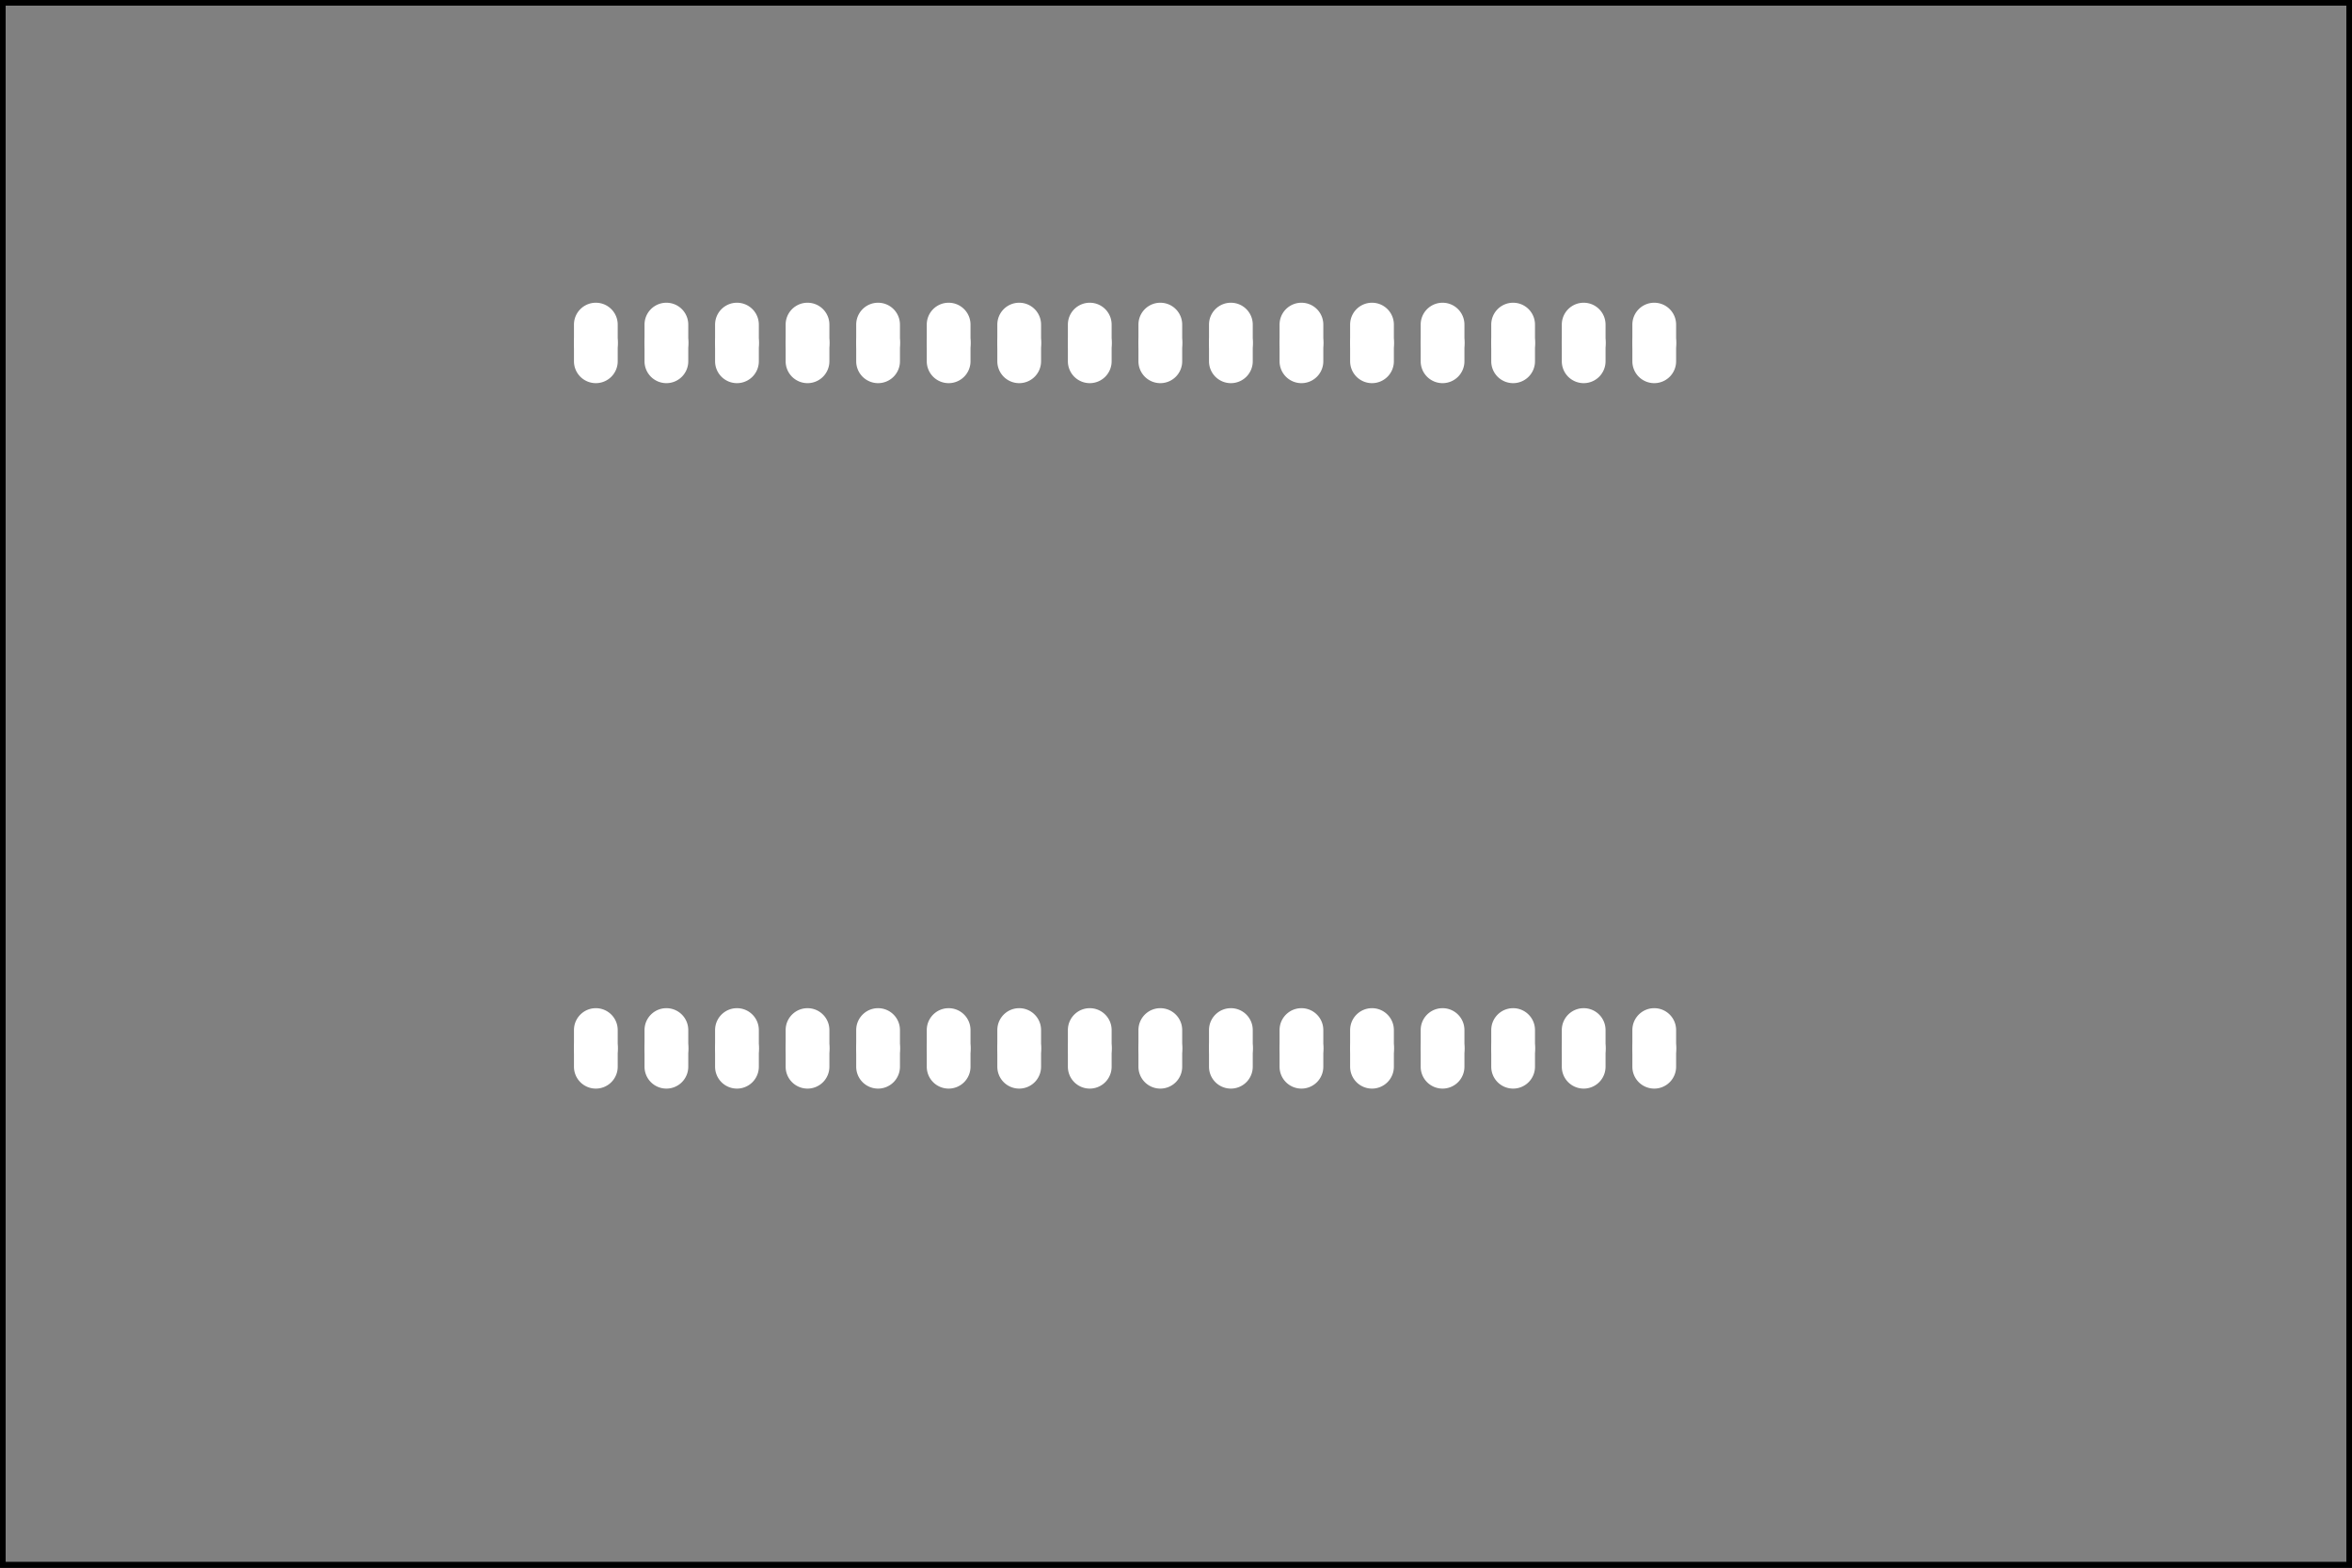 <?xml version='1.0' encoding='UTF-8' standalone='no'?>
<!-- Created with Fritzing (http://www.fritzing.org/) -->
<svg xmlns="http://www.w3.org/2000/svg" viewBox="0 0 240 160" y="0in" height="2.222in" xmlns:svg="http://www.w3.org/2000/svg" width="3.333in"  x="0in" version="1.2" baseProfile="tiny">
 <rect x="0" y="0" width="240" height="160" fill="#808080" stroke="none"/>
 <g partID="57831">
  <g id="silkscreen0">
   <rect fill="none" height="159.424" y="0.288" stroke="black" width="239.424" x="0.288" stroke-width="0.576"/>
  </g>
 </g>
 <g partID="57830">
  <g id="board">
   <rect fill="none" fill-opacity="0.5" height="159.424" y="0.288" stroke="black" id="boardoutline" width="239.424" x="0.288" stroke-width="0.5"/>
  </g>
 </g>
 <g partID="57831">
  <g id="silkscreen0">
   <rect fill="none" height="159.424" y="0.288" stroke="black" width="239.424" x="0.288" stroke-width="0.576"/>
  </g>
 </g>
 <g partID="12069670">
  <g transform="translate(53.889,20.889)">
   <g transform="matrix(1, 0, 0, 1, 3.023, 60.767)">
    <g id="copper0">
     <g gorn="0.2.0.0.0.0">
      <g gorn="0.2.0.0.0.0.0" id="EXT1">
       <g gorn="0.2.0.0.0.0.0.0" id="pin1">
        <circle fill="white" cx="3.888" r="1.512" gorn="0.2.0.0.0.0.0.0.0" stroke="white" connectorname="1" id="connector0pad" cy="25.344" stroke-width="1.44"/>
        <path d="m3.888,21.6a1.872,1.872,0,0,1,1.872,1.872l0,3.744a1.872,1.872,0,0,1,-1.872,1.872l0,0A1.872,1.872,0,0,1,2.016,27.216L2.016,23.472A1.872,1.872,0,0,1,3.888,21.6Zm-1.152,3.744a1.152,1.152,0,1,0,2.304,0,1.152,1.152,0,1,0,-2.304,0z" fill="white" gorn="0.2.0.0.0.0.0.0.1" stroke="white" id="path1" stroke-width="0.72"/>
       </g>
       <g transform="matrix(1, 0, 0, 1, 7.2, 0)">
        <g>
         <g>
          <g gorn="0.2.0.0.0.0.0.1.0.0" id="pin2">
           <circle fill="white" cx="3.888" r="1.512" gorn="0.2.0.0.0.0.0.1.0.0.0" stroke="white" connectorname="1" id="circle9" cy="25.344" stroke-width="1.44"/>
           <path d="m3.888,21.6a1.872,1.872,0,0,1,1.872,1.872l0,3.744a1.872,1.872,0,0,1,-1.872,1.872l0,0A1.872,1.872,0,0,1,2.016,27.216L2.016,23.472A1.872,1.872,0,0,1,3.888,21.6Zm-1.152,3.744a1.152,1.152,0,1,0,2.304,0,1.152,1.152,0,1,0,-2.304,0z" fill="white" gorn="0.2.0.0.0.0.0.1.0.0.1" stroke="white" id="path9" stroke-width="0.72"/>
          </g>
         </g>
        </g>
       </g>
       <g transform="matrix(1, 0, 0, 1, 14.4, 0)">
        <g>
         <g>
          <g gorn="0.2.0.0.0.0.0.2.0.0" id="pin3">
           <circle fill="white" cx="3.888" r="1.512" gorn="0.2.0.0.0.0.0.2.0.0.0" stroke="white" connectorname="1" id="circle10" cy="25.344" stroke-width="1.44"/>
           <path d="m3.888,21.6a1.872,1.872,0,0,1,1.872,1.872l0,3.744a1.872,1.872,0,0,1,-1.872,1.872l0,0A1.872,1.872,0,0,1,2.016,27.216L2.016,23.472A1.872,1.872,0,0,1,3.888,21.6Zm-1.152,3.744a1.152,1.152,0,1,0,2.304,0,1.152,1.152,0,1,0,-2.304,0z" fill="white" gorn="0.2.0.0.0.0.0.2.0.0.1" stroke="white" id="path10" stroke-width="0.72"/>
          </g>
         </g>
        </g>
       </g>
       <g transform="matrix(1, 0, 0, 1, 21.6, 0)">
        <g>
         <g>
          <g gorn="0.2.0.0.0.0.0.3.0.0" id="pin4">
           <circle fill="white" cx="3.888" r="1.512" gorn="0.2.0.0.0.0.0.3.0.0.0" stroke="white" connectorname="1" id="circle11" cy="25.344" stroke-width="1.44"/>
           <path d="m3.888,21.6a1.872,1.872,0,0,1,1.872,1.872l0,3.744a1.872,1.872,0,0,1,-1.872,1.872l0,0A1.872,1.872,0,0,1,2.016,27.216L2.016,23.472A1.872,1.872,0,0,1,3.888,21.6Zm-1.152,3.744a1.152,1.152,0,1,0,2.304,0,1.152,1.152,0,1,0,-2.304,0z" fill="white" gorn="0.2.0.0.0.0.0.3.0.0.1" stroke="white" id="path11" stroke-width="0.72"/>
          </g>
         </g>
        </g>
       </g>
       <g transform="matrix(1, 0, 0, 1, 28.8, 0)">
        <g>
         <g>
          <g gorn="0.2.0.0.0.0.0.4.0.0" id="pin5">
           <circle fill="white" cx="3.888" r="1.512" gorn="0.2.0.0.0.0.0.4.0.0.0" stroke="white" connectorname="1" id="circle12" cy="25.344" stroke-width="1.44"/>
           <path d="m3.888,21.6a1.872,1.872,0,0,1,1.872,1.872l0,3.744a1.872,1.872,0,0,1,-1.872,1.872l0,0A1.872,1.872,0,0,1,2.016,27.216L2.016,23.472A1.872,1.872,0,0,1,3.888,21.6Zm-1.152,3.744a1.152,1.152,0,1,0,2.304,0,1.152,1.152,0,1,0,-2.304,0z" fill="white" gorn="0.2.0.0.0.0.0.4.0.0.1" stroke="white" id="path12" stroke-width="0.72"/>
          </g>
         </g>
        </g>
       </g>
       <g transform="matrix(1, 0, 0, 1, 36, 0)">
        <g>
         <g>
          <g gorn="0.2.0.0.0.0.0.5.0.0" id="pin6">
           <circle fill="white" cx="3.888" r="1.512" gorn="0.2.0.0.0.0.0.5.0.0.0" stroke="white" connectorname="1" id="circle13" cy="25.344" stroke-width="1.44"/>
           <path d="m3.888,21.6a1.872,1.872,0,0,1,1.872,1.872l0,3.744a1.872,1.872,0,0,1,-1.872,1.872l0,0A1.872,1.872,0,0,1,2.016,27.216L2.016,23.472A1.872,1.872,0,0,1,3.888,21.6Zm-1.152,3.744a1.152,1.152,0,1,0,2.304,0,1.152,1.152,0,1,0,-2.304,0z" fill="white" gorn="0.2.0.0.0.0.0.5.0.0.1" stroke="white" id="path13" stroke-width="0.72"/>
          </g>
         </g>
        </g>
       </g>
       <g transform="matrix(1, 0, 0, 1, 43.2, 0)">
        <g>
         <g>
          <g gorn="0.2.0.0.0.0.0.6.0.0" id="pin7">
           <circle fill="white" cx="3.888" r="1.512" gorn="0.2.0.0.0.0.0.6.0.0.0" stroke="white" connectorname="1" id="circle14" cy="25.344" stroke-width="1.44"/>
           <path d="m3.888,21.6a1.872,1.872,0,0,1,1.872,1.872l0,3.744a1.872,1.872,0,0,1,-1.872,1.872l0,0A1.872,1.872,0,0,1,2.016,27.216L2.016,23.472A1.872,1.872,0,0,1,3.888,21.6Zm-1.152,3.744a1.152,1.152,0,1,0,2.304,0,1.152,1.152,0,1,0,-2.304,0z" fill="white" gorn="0.2.0.0.0.0.0.6.0.0.1" stroke="white" id="path14" stroke-width="0.72"/>
          </g>
         </g>
        </g>
       </g>
       <g transform="matrix(1, 0, 0, 1, 50.4, 0)">
        <g>
         <g>
          <g gorn="0.2.0.0.0.0.0.7.0.0" id="pin8">
           <circle fill="white" cx="3.888" r="1.512" gorn="0.2.0.0.0.0.0.7.0.0.0" stroke="white" connectorname="1" id="circle15" cy="25.344" stroke-width="1.44"/>
           <path d="m3.888,21.6a1.872,1.872,0,0,1,1.872,1.872l0,3.744a1.872,1.872,0,0,1,-1.872,1.872l0,0A1.872,1.872,0,0,1,2.016,27.216L2.016,23.472A1.872,1.872,0,0,1,3.888,21.6Zm-1.152,3.744a1.152,1.152,0,1,0,2.304,0,1.152,1.152,0,1,0,-2.304,0z" fill="white" gorn="0.2.0.0.0.0.0.7.0.0.1" stroke="white" id="path15" stroke-width="0.72"/>
          </g>
         </g>
        </g>
       </g>
       <g transform="matrix(1, 0, 0, 1, 57.6, 0)">
        <g>
         <g>
          <g gorn="0.2.0.0.0.0.0.8.0.0" id="pin9">
           <circle fill="white" cx="3.888" r="1.512" gorn="0.2.0.0.0.0.0.8.0.0.0" stroke="white" connectorname="1" id="circle16" cy="25.344" stroke-width="1.44"/>
           <path d="m3.888,21.6a1.872,1.872,0,0,1,1.872,1.872l0,3.744a1.872,1.872,0,0,1,-1.872,1.872l0,0A1.872,1.872,0,0,1,2.016,27.216L2.016,23.472A1.872,1.872,0,0,1,3.888,21.6Zm-1.152,3.744a1.152,1.152,0,1,0,2.304,0,1.152,1.152,0,1,0,-2.304,0z" fill="white" gorn="0.2.0.0.0.0.0.8.0.0.1" stroke="white" id="path16" stroke-width="0.72"/>
          </g>
         </g>
        </g>
       </g>
       <g transform="matrix(1, 0, 0, 1, 64.8, 0)">
        <g>
         <g>
          <g gorn="0.2.0.0.0.0.0.9.0.0" id="pin10">
           <circle fill="white" cx="3.888" r="1.512" gorn="0.2.0.0.0.0.0.9.0.0.0" stroke="white" connectorname="1" id="circle17" cy="25.344" stroke-width="1.44"/>
           <path d="m3.888,21.6a1.872,1.872,0,0,1,1.872,1.872l0,3.744a1.872,1.872,0,0,1,-1.872,1.872l0,0A1.872,1.872,0,0,1,2.016,27.216L2.016,23.472A1.872,1.872,0,0,1,3.888,21.6Zm-1.152,3.744a1.152,1.152,0,1,0,2.304,0,1.152,1.152,0,1,0,-2.304,0z" fill="white" gorn="0.2.0.0.0.0.0.9.0.0.1" stroke="white" id="path17" stroke-width="0.72"/>
          </g>
         </g>
        </g>
       </g>
       <g transform="matrix(1, 0, 0, 1, 72, 0)">
        <g>
         <g>
          <g gorn="0.2.0.0.0.0.0.10.0.0" id="pin11">
           <circle fill="white" cx="3.888" r="1.512" gorn="0.2.0.0.0.0.0.10.0.0.0" stroke="white" connectorname="1" id="circle18" cy="25.344" stroke-width="1.44"/>
           <path d="m3.888,21.6a1.872,1.872,0,0,1,1.872,1.872l0,3.744a1.872,1.872,0,0,1,-1.872,1.872l0,0A1.872,1.872,0,0,1,2.016,27.216L2.016,23.472A1.872,1.872,0,0,1,3.888,21.6Zm-1.152,3.744a1.152,1.152,0,1,0,2.304,0,1.152,1.152,0,1,0,-2.304,0z" fill="white" gorn="0.2.0.0.0.0.0.10.0.0.1" stroke="white" id="path18" stroke-width="0.72"/>
          </g>
         </g>
        </g>
       </g>
       <g transform="matrix(1, 0, 0, 1, 79.2, 0)">
        <g>
         <g>
          <g gorn="0.2.0.0.0.0.0.11.0.0" id="pin12">
           <circle fill="white" cx="3.888" r="1.512" gorn="0.2.0.0.0.0.0.11.0.0.0" stroke="white" connectorname="1" id="circle19" cy="25.344" stroke-width="1.44"/>
           <path d="m3.888,21.6a1.872,1.872,0,0,1,1.872,1.872l0,3.744a1.872,1.872,0,0,1,-1.872,1.872l0,0A1.872,1.872,0,0,1,2.016,27.216L2.016,23.472A1.872,1.872,0,0,1,3.888,21.6Zm-1.152,3.744a1.152,1.152,0,1,0,2.304,0,1.152,1.152,0,1,0,-2.304,0z" fill="white" gorn="0.2.0.0.0.0.0.11.0.0.1" stroke="white" id="path19" stroke-width="0.72"/>
          </g>
         </g>
        </g>
       </g>
       <g transform="matrix(1, 0, 0, 1, 86.4, 0)">
        <g>
         <g>
          <g gorn="0.2.0.0.0.0.0.12.0.0" id="pin13">
           <circle fill="white" cx="3.888" r="1.512" gorn="0.2.0.0.0.0.0.12.0.0.0" stroke="white" connectorname="1" id="circle20" cy="25.344" stroke-width="1.44"/>
           <path d="m3.888,21.6a1.872,1.872,0,0,1,1.872,1.872l0,3.744a1.872,1.872,0,0,1,-1.872,1.872l0,0A1.872,1.872,0,0,1,2.016,27.216L2.016,23.472A1.872,1.872,0,0,1,3.888,21.6Zm-1.152,3.744a1.152,1.152,0,1,0,2.304,0,1.152,1.152,0,1,0,-2.304,0z" fill="white" gorn="0.2.0.0.0.0.0.12.0.0.1" stroke="white" id="path20" stroke-width="0.72"/>
          </g>
         </g>
        </g>
       </g>
       <g transform="matrix(1, 0, 0, 1, 93.6, 0)">
        <g>
         <g>
          <g gorn="0.2.0.0.0.0.0.13.0.0" id="pin14">
           <circle fill="white" cx="3.888" r="1.512" gorn="0.2.0.0.0.0.0.13.0.0.0" stroke="white" connectorname="1" id="circle21" cy="25.344" stroke-width="1.44"/>
           <path d="m3.888,21.6a1.872,1.872,0,0,1,1.872,1.872l0,3.744a1.872,1.872,0,0,1,-1.872,1.872l0,0A1.872,1.872,0,0,1,2.016,27.216L2.016,23.472A1.872,1.872,0,0,1,3.888,21.6Zm-1.152,3.744a1.152,1.152,0,1,0,2.304,0,1.152,1.152,0,1,0,-2.304,0z" fill="white" gorn="0.2.0.0.0.0.0.13.0.0.1" stroke="white" id="path21" stroke-width="0.72"/>
          </g>
         </g>
        </g>
       </g>
       <g transform="matrix(1, 0, 0, 1, 100.8, 0)">
        <g>
         <g>
          <g gorn="0.2.0.0.0.0.0.14.0.0" id="pin15">
           <circle fill="white" cx="3.888" r="1.512" gorn="0.2.0.0.0.0.0.14.0.0.0" stroke="white" connectorname="1" id="circle22" cy="25.344" stroke-width="1.44"/>
           <path d="m3.888,21.6a1.872,1.872,0,0,1,1.872,1.872l0,3.744a1.872,1.872,0,0,1,-1.872,1.872l0,0A1.872,1.872,0,0,1,2.016,27.216L2.016,23.472A1.872,1.872,0,0,1,3.888,21.6Zm-1.152,3.744a1.152,1.152,0,1,0,2.304,0,1.152,1.152,0,1,0,-2.304,0z" fill="white" gorn="0.2.0.0.0.0.0.14.0.0.1" stroke="white" id="path22" stroke-width="0.72"/>
          </g>
         </g>
        </g>
       </g>
       <g transform="matrix(1, 0, 0, 1, 108, 0)">
        <g>
         <g>
          <g gorn="0.2.0.0.0.0.0.15.0.0" id="pin16">
           <circle fill="white" cx="3.888" r="1.512" gorn="0.2.0.0.0.0.0.15.0.0.0" stroke="white" connectorname="1" id="circle23" cy="25.344" stroke-width="1.44"/>
           <path d="m3.888,21.6a1.872,1.872,0,0,1,1.872,1.872l0,3.744a1.872,1.872,0,0,1,-1.872,1.872l0,0A1.872,1.872,0,0,1,2.016,27.216L2.016,23.472A1.872,1.872,0,0,1,3.888,21.6Zm-1.152,3.744a1.152,1.152,0,1,0,2.304,0,1.152,1.152,0,1,0,-2.304,0z" fill="white" gorn="0.2.0.0.0.0.0.15.0.0.1" stroke="white" id="path23" stroke-width="0.72"/>
          </g>
         </g>
        </g>
       </g>
      </g>
      <g transform="matrix(1, 0, 0, 1, 0, 7.201)">
       <g>
        <g>
         <g gorn="0.2.0.0.0.0.1.0.0" id="EXT2">
          <g transform="matrix(1, 0, 0, 1, 0, -79.2)">
           <g>
            <g>
             <g gorn="0.2.0.0.0.0.1.0.0.0.0.0" id="pin32">
              <circle fill="white" cx="3.888" r="1.512" gorn="0.2.0.0.0.0.1.0.0.0.0.0.0" stroke="white" connectorname="1" id="circle39" cy="25.344" stroke-width="1.44"/>
              <path d="m3.888,21.6a1.872,1.872,0,0,1,1.872,1.872l0,3.744a1.872,1.872,0,0,1,-1.872,1.872l0,0A1.872,1.872,0,0,1,2.016,27.216L2.016,23.472A1.872,1.872,0,0,1,3.888,21.6Zm-1.152,3.744a1.152,1.152,0,1,0,2.304,0,1.152,1.152,0,1,0,-2.304,0z" fill="white" gorn="0.2.0.0.0.0.1.0.0.0.0.0.1" stroke="white" id="path39" stroke-width="0.72"/>
             </g>
            </g>
           </g>
          </g>
          <g transform="matrix(1, 0, 0, 1, 7.2, -79.2)">
           <g>
            <g>
             <g gorn="0.2.0.0.0.0.1.0.0.1.0.0" id="pin31">
              <circle fill="white" cx="3.888" r="1.512" gorn="0.2.0.0.0.0.1.0.0.1.0.0.0" stroke="white" connectorname="1" id="circle40" cy="25.344" stroke-width="1.44"/>
              <path d="m3.888,21.6a1.872,1.872,0,0,1,1.872,1.872l0,3.744a1.872,1.872,0,0,1,-1.872,1.872l0,0A1.872,1.872,0,0,1,2.016,27.216L2.016,23.472A1.872,1.872,0,0,1,3.888,21.6Zm-1.152,3.744a1.152,1.152,0,1,0,2.304,0,1.152,1.152,0,1,0,-2.304,0z" fill="white" gorn="0.2.0.0.0.0.1.0.0.1.0.0.1" stroke="white" id="path40" stroke-width="0.72"/>
             </g>
            </g>
           </g>
          </g>
          <g transform="matrix(1, 0, 0, 1, 14.4, -79.2)">
           <g>
            <g>
             <g gorn="0.2.0.0.0.0.1.0.0.2.0.0" id="pin30">
              <circle fill="white" cx="3.888" r="1.512" gorn="0.2.0.0.0.0.1.0.0.2.0.0.0" stroke="white" connectorname="1" id="circle41" cy="25.344" stroke-width="1.44"/>
              <path d="m3.888,21.6a1.872,1.872,0,0,1,1.872,1.872l0,3.744a1.872,1.872,0,0,1,-1.872,1.872l0,0A1.872,1.872,0,0,1,2.016,27.216L2.016,23.472A1.872,1.872,0,0,1,3.888,21.6Zm-1.152,3.744a1.152,1.152,0,1,0,2.304,0,1.152,1.152,0,1,0,-2.304,0z" fill="white" gorn="0.2.0.0.0.0.1.0.0.2.0.0.1" stroke="white" id="path41" stroke-width="0.72"/>
             </g>
            </g>
           </g>
          </g>
          <g transform="matrix(1, 0, 0, 1, 21.6, -79.2)">
           <g>
            <g>
             <g gorn="0.2.0.0.0.0.1.0.0.3.0.0" id="pin29">
              <circle fill="white" cx="3.888" r="1.512" gorn="0.2.0.0.0.0.1.0.0.3.0.0.0" stroke="white" connectorname="1" id="circle42" cy="25.344" stroke-width="1.44"/>
              <path d="m3.888,21.6a1.872,1.872,0,0,1,1.872,1.872l0,3.744a1.872,1.872,0,0,1,-1.872,1.872l0,0A1.872,1.872,0,0,1,2.016,27.216L2.016,23.472A1.872,1.872,0,0,1,3.888,21.6Zm-1.152,3.744a1.152,1.152,0,1,0,2.304,0,1.152,1.152,0,1,0,-2.304,0z" fill="white" gorn="0.2.0.0.0.0.1.0.0.3.0.0.1" stroke="white" id="path42" stroke-width="0.72"/>
             </g>
            </g>
           </g>
          </g>
          <g transform="matrix(1, 0, 0, 1, 28.8, -79.2)">
           <g>
            <g>
             <g gorn="0.2.0.0.0.0.1.0.0.4.0.0" id="pin28">
              <circle fill="white" cx="3.888" r="1.512" gorn="0.2.0.0.0.0.1.0.0.4.0.0.0" stroke="white" connectorname="1" id="circle43" cy="25.344" stroke-width="1.44"/>
              <path d="m3.888,21.6a1.872,1.872,0,0,1,1.872,1.872l0,3.744a1.872,1.872,0,0,1,-1.872,1.872l0,0A1.872,1.872,0,0,1,2.016,27.216L2.016,23.472A1.872,1.872,0,0,1,3.888,21.6Zm-1.152,3.744a1.152,1.152,0,1,0,2.304,0,1.152,1.152,0,1,0,-2.304,0z" fill="white" gorn="0.2.0.0.0.0.1.0.0.4.0.0.1" stroke="white" id="path43" stroke-width="0.72"/>
             </g>
            </g>
           </g>
          </g>
          <g transform="matrix(1, 0, 0, 1, 36, -79.2)">
           <g>
            <g>
             <g gorn="0.2.0.0.0.0.1.0.0.5.0.0" id="pin27">
              <circle fill="white" cx="3.888" r="1.512" gorn="0.2.0.0.0.0.1.0.0.5.0.0.0" stroke="white" connectorname="1" id="circle44" cy="25.344" stroke-width="1.44"/>
              <path d="m3.888,21.6a1.872,1.872,0,0,1,1.872,1.872l0,3.744a1.872,1.872,0,0,1,-1.872,1.872l0,0A1.872,1.872,0,0,1,2.016,27.216L2.016,23.472A1.872,1.872,0,0,1,3.888,21.6Zm-1.152,3.744a1.152,1.152,0,1,0,2.304,0,1.152,1.152,0,1,0,-2.304,0z" fill="white" gorn="0.2.0.0.0.0.1.0.0.5.0.0.1" stroke="white" id="path44" stroke-width="0.72"/>
             </g>
            </g>
           </g>
          </g>
          <g transform="matrix(1, 0, 0, 1, 43.2, -79.2)">
           <g>
            <g>
             <g gorn="0.2.0.0.0.0.1.0.0.6.0.0" id="pin26">
              <circle fill="white" cx="3.888" r="1.512" gorn="0.2.0.0.0.0.1.0.0.6.0.0.0" stroke="white" connectorname="1" id="circle45" cy="25.344" stroke-width="1.44"/>
              <path d="m3.888,21.6a1.872,1.872,0,0,1,1.872,1.872l0,3.744a1.872,1.872,0,0,1,-1.872,1.872l0,0A1.872,1.872,0,0,1,2.016,27.216L2.016,23.472A1.872,1.872,0,0,1,3.888,21.6Zm-1.152,3.744a1.152,1.152,0,1,0,2.304,0,1.152,1.152,0,1,0,-2.304,0z" fill="white" gorn="0.2.0.0.0.0.1.0.0.6.0.0.1" stroke="white" id="path45" stroke-width="0.72"/>
             </g>
            </g>
           </g>
          </g>
          <g transform="matrix(1, 0, 0, 1, 50.4, -79.2)">
           <g>
            <g>
             <g gorn="0.2.0.0.0.0.1.0.0.7.0.0" id="pin25">
              <circle fill="white" cx="3.888" r="1.512" gorn="0.2.0.0.0.0.1.0.0.7.0.0.0" stroke="white" connectorname="1" id="circle46" cy="25.344" stroke-width="1.44"/>
              <path d="m3.888,21.6a1.872,1.872,0,0,1,1.872,1.872l0,3.744a1.872,1.872,0,0,1,-1.872,1.872l0,0A1.872,1.872,0,0,1,2.016,27.216L2.016,23.472A1.872,1.872,0,0,1,3.888,21.6Zm-1.152,3.744a1.152,1.152,0,1,0,2.304,0,1.152,1.152,0,1,0,-2.304,0z" fill="white" gorn="0.2.0.0.0.0.1.0.0.7.0.0.1" stroke="white" id="path46" stroke-width="0.72"/>
             </g>
            </g>
           </g>
          </g>
          <g transform="matrix(1, 0, 0, 1, 57.6, -79.2)">
           <g>
            <g>
             <g gorn="0.2.0.0.0.0.1.0.0.8.0.0" id="pin24">
              <circle fill="white" cx="3.888" r="1.512" gorn="0.2.0.0.0.0.1.0.0.8.0.0.0" stroke="white" connectorname="1" id="circle47" cy="25.344" stroke-width="1.44"/>
              <path d="m3.888,21.6a1.872,1.872,0,0,1,1.872,1.872l0,3.744a1.872,1.872,0,0,1,-1.872,1.872l0,0A1.872,1.872,0,0,1,2.016,27.216L2.016,23.472A1.872,1.872,0,0,1,3.888,21.6Zm-1.152,3.744a1.152,1.152,0,1,0,2.304,0,1.152,1.152,0,1,0,-2.304,0z" fill="white" gorn="0.2.0.0.0.0.1.0.0.8.0.0.1" stroke="white" id="path47" stroke-width="0.72"/>
             </g>
            </g>
           </g>
          </g>
          <g transform="matrix(1, 0, 0, 1, 64.8, -79.2)">
           <g>
            <g>
             <g gorn="0.2.0.0.0.0.1.0.0.9.0.0" id="pin23">
              <circle fill="white" cx="3.888" r="1.512" gorn="0.2.0.0.0.0.1.0.0.9.0.0.0" stroke="white" connectorname="1" id="circle48" cy="25.344" stroke-width="1.44"/>
              <path d="m3.888,21.6a1.872,1.872,0,0,1,1.872,1.872l0,3.744a1.872,1.872,0,0,1,-1.872,1.872l0,0A1.872,1.872,0,0,1,2.016,27.216L2.016,23.472A1.872,1.872,0,0,1,3.888,21.6Zm-1.152,3.744a1.152,1.152,0,1,0,2.304,0,1.152,1.152,0,1,0,-2.304,0z" fill="white" gorn="0.2.0.0.0.0.1.0.0.9.0.0.1" stroke="white" id="path48" stroke-width="0.72"/>
             </g>
            </g>
           </g>
          </g>
          <g transform="matrix(1, 0, 0, 1, 72, -79.2)">
           <g>
            <g>
             <g gorn="0.2.0.0.0.0.1.0.0.10.0.0" id="pin22">
              <circle fill="white" cx="3.888" r="1.512" gorn="0.2.0.0.0.0.1.0.0.10.0.0.0" stroke="white" connectorname="1" id="circle49" cy="25.344" stroke-width="1.44"/>
              <path d="m3.888,21.6a1.872,1.872,0,0,1,1.872,1.872l0,3.744a1.872,1.872,0,0,1,-1.872,1.872l0,0A1.872,1.872,0,0,1,2.016,27.216L2.016,23.472A1.872,1.872,0,0,1,3.888,21.6Zm-1.152,3.744a1.152,1.152,0,1,0,2.304,0,1.152,1.152,0,1,0,-2.304,0z" fill="white" gorn="0.2.0.0.0.0.1.0.0.10.0.0.1" stroke="white" id="path49" stroke-width="0.72"/>
             </g>
            </g>
           </g>
          </g>
          <g transform="matrix(1, 0, 0, 1, 79.2, -79.2)">
           <g>
            <g>
             <g gorn="0.2.0.0.0.0.1.0.0.11.0.0" id="pin21">
              <circle fill="white" cx="3.888" r="1.512" gorn="0.2.0.0.0.0.1.0.0.11.0.0.0" stroke="white" connectorname="1" id="circle50" cy="25.344" stroke-width="1.44"/>
              <path d="m3.888,21.6a1.872,1.872,0,0,1,1.872,1.872l0,3.744a1.872,1.872,0,0,1,-1.872,1.872l0,0A1.872,1.872,0,0,1,2.016,27.216L2.016,23.472A1.872,1.872,0,0,1,3.888,21.6Zm-1.152,3.744a1.152,1.152,0,1,0,2.304,0,1.152,1.152,0,1,0,-2.304,0z" fill="white" gorn="0.2.0.0.0.0.1.0.0.11.0.0.1" stroke="white" id="path50" stroke-width="0.72"/>
             </g>
            </g>
           </g>
          </g>
          <g transform="matrix(1, 0, 0, 1, 86.4, -79.2)">
           <g>
            <g>
             <g gorn="0.2.0.0.0.0.1.0.0.12.0.0" id="pin20">
              <circle fill="white" cx="3.888" r="1.512" gorn="0.2.0.0.0.0.1.0.0.12.0.0.0" stroke="white" connectorname="1" id="circle51" cy="25.344" stroke-width="1.44"/>
              <path d="m3.888,21.6a1.872,1.872,0,0,1,1.872,1.872l0,3.744a1.872,1.872,0,0,1,-1.872,1.872l0,0A1.872,1.872,0,0,1,2.016,27.216L2.016,23.472A1.872,1.872,0,0,1,3.888,21.6Zm-1.152,3.744a1.152,1.152,0,1,0,2.304,0,1.152,1.152,0,1,0,-2.304,0z" fill="white" gorn="0.2.0.0.0.0.1.0.0.12.0.0.1" stroke="white" id="path51" stroke-width="0.72"/>
             </g>
            </g>
           </g>
          </g>
          <g transform="matrix(1, 0, 0, 1, 93.6, -79.2)">
           <g>
            <g>
             <g gorn="0.2.0.0.0.0.1.0.0.13.0.0" id="pin19">
              <circle fill="white" cx="3.888" r="1.512" gorn="0.2.0.0.0.0.1.0.0.13.0.0.0" stroke="white" connectorname="1" id="circle52" cy="25.344" stroke-width="1.44"/>
              <path d="m3.888,21.6a1.872,1.872,0,0,1,1.872,1.872l0,3.744a1.872,1.872,0,0,1,-1.872,1.872l0,0A1.872,1.872,0,0,1,2.016,27.216L2.016,23.472A1.872,1.872,0,0,1,3.888,21.6Zm-1.152,3.744a1.152,1.152,0,1,0,2.304,0,1.152,1.152,0,1,0,-2.304,0z" fill="white" gorn="0.2.0.0.0.0.1.0.0.13.0.0.1" stroke="white" id="path52" stroke-width="0.72"/>
             </g>
            </g>
           </g>
          </g>
          <g transform="matrix(1, 0, 0, 1, 100.8, -79.2)">
           <g>
            <g>
             <g gorn="0.2.0.0.0.0.1.0.0.14.0.0" id="pin18">
              <circle fill="white" cx="3.888" r="1.512" gorn="0.2.0.0.0.0.1.0.0.14.0.0.0" stroke="white" connectorname="1" id="circle53" cy="25.344" stroke-width="1.44"/>
              <path d="m3.888,21.6a1.872,1.872,0,0,1,1.872,1.872l0,3.744a1.872,1.872,0,0,1,-1.872,1.872l0,0A1.872,1.872,0,0,1,2.016,27.216L2.016,23.472A1.872,1.872,0,0,1,3.888,21.6Zm-1.152,3.744a1.152,1.152,0,1,0,2.304,0,1.152,1.152,0,1,0,-2.304,0z" fill="white" gorn="0.2.0.0.0.0.1.0.0.14.0.0.1" stroke="white" id="path53" stroke-width="0.72"/>
             </g>
            </g>
           </g>
          </g>
          <g transform="matrix(1, 0, 0, 1, 108, -79.2)">
           <g>
            <g>
             <g gorn="0.2.0.0.0.0.1.0.0.15.0.0" id="pin17">
              <circle fill="white" cx="3.888" r="1.512" gorn="0.2.0.0.0.0.1.0.0.15.0.0.0" stroke="white" connectorname="1" id="circle54" cy="25.344" stroke-width="1.44"/>
              <path d="m3.888,21.6a1.872,1.872,0,0,1,1.872,1.872l0,3.744a1.872,1.872,0,0,1,-1.872,1.872l0,0A1.872,1.872,0,0,1,2.016,27.216L2.016,23.472A1.872,1.872,0,0,1,3.888,21.6Zm-1.152,3.744a1.152,1.152,0,1,0,2.304,0,1.152,1.152,0,1,0,-2.304,0z" fill="white" gorn="0.2.0.0.0.0.1.0.0.15.0.0.1" stroke="white" id="path54" stroke-width="0.72"/>
             </g>
            </g>
           </g>
          </g>
         </g>
        </g>
       </g>
      </g>
     </g>
    </g>
   </g>
  </g>
 </g>
</svg>

